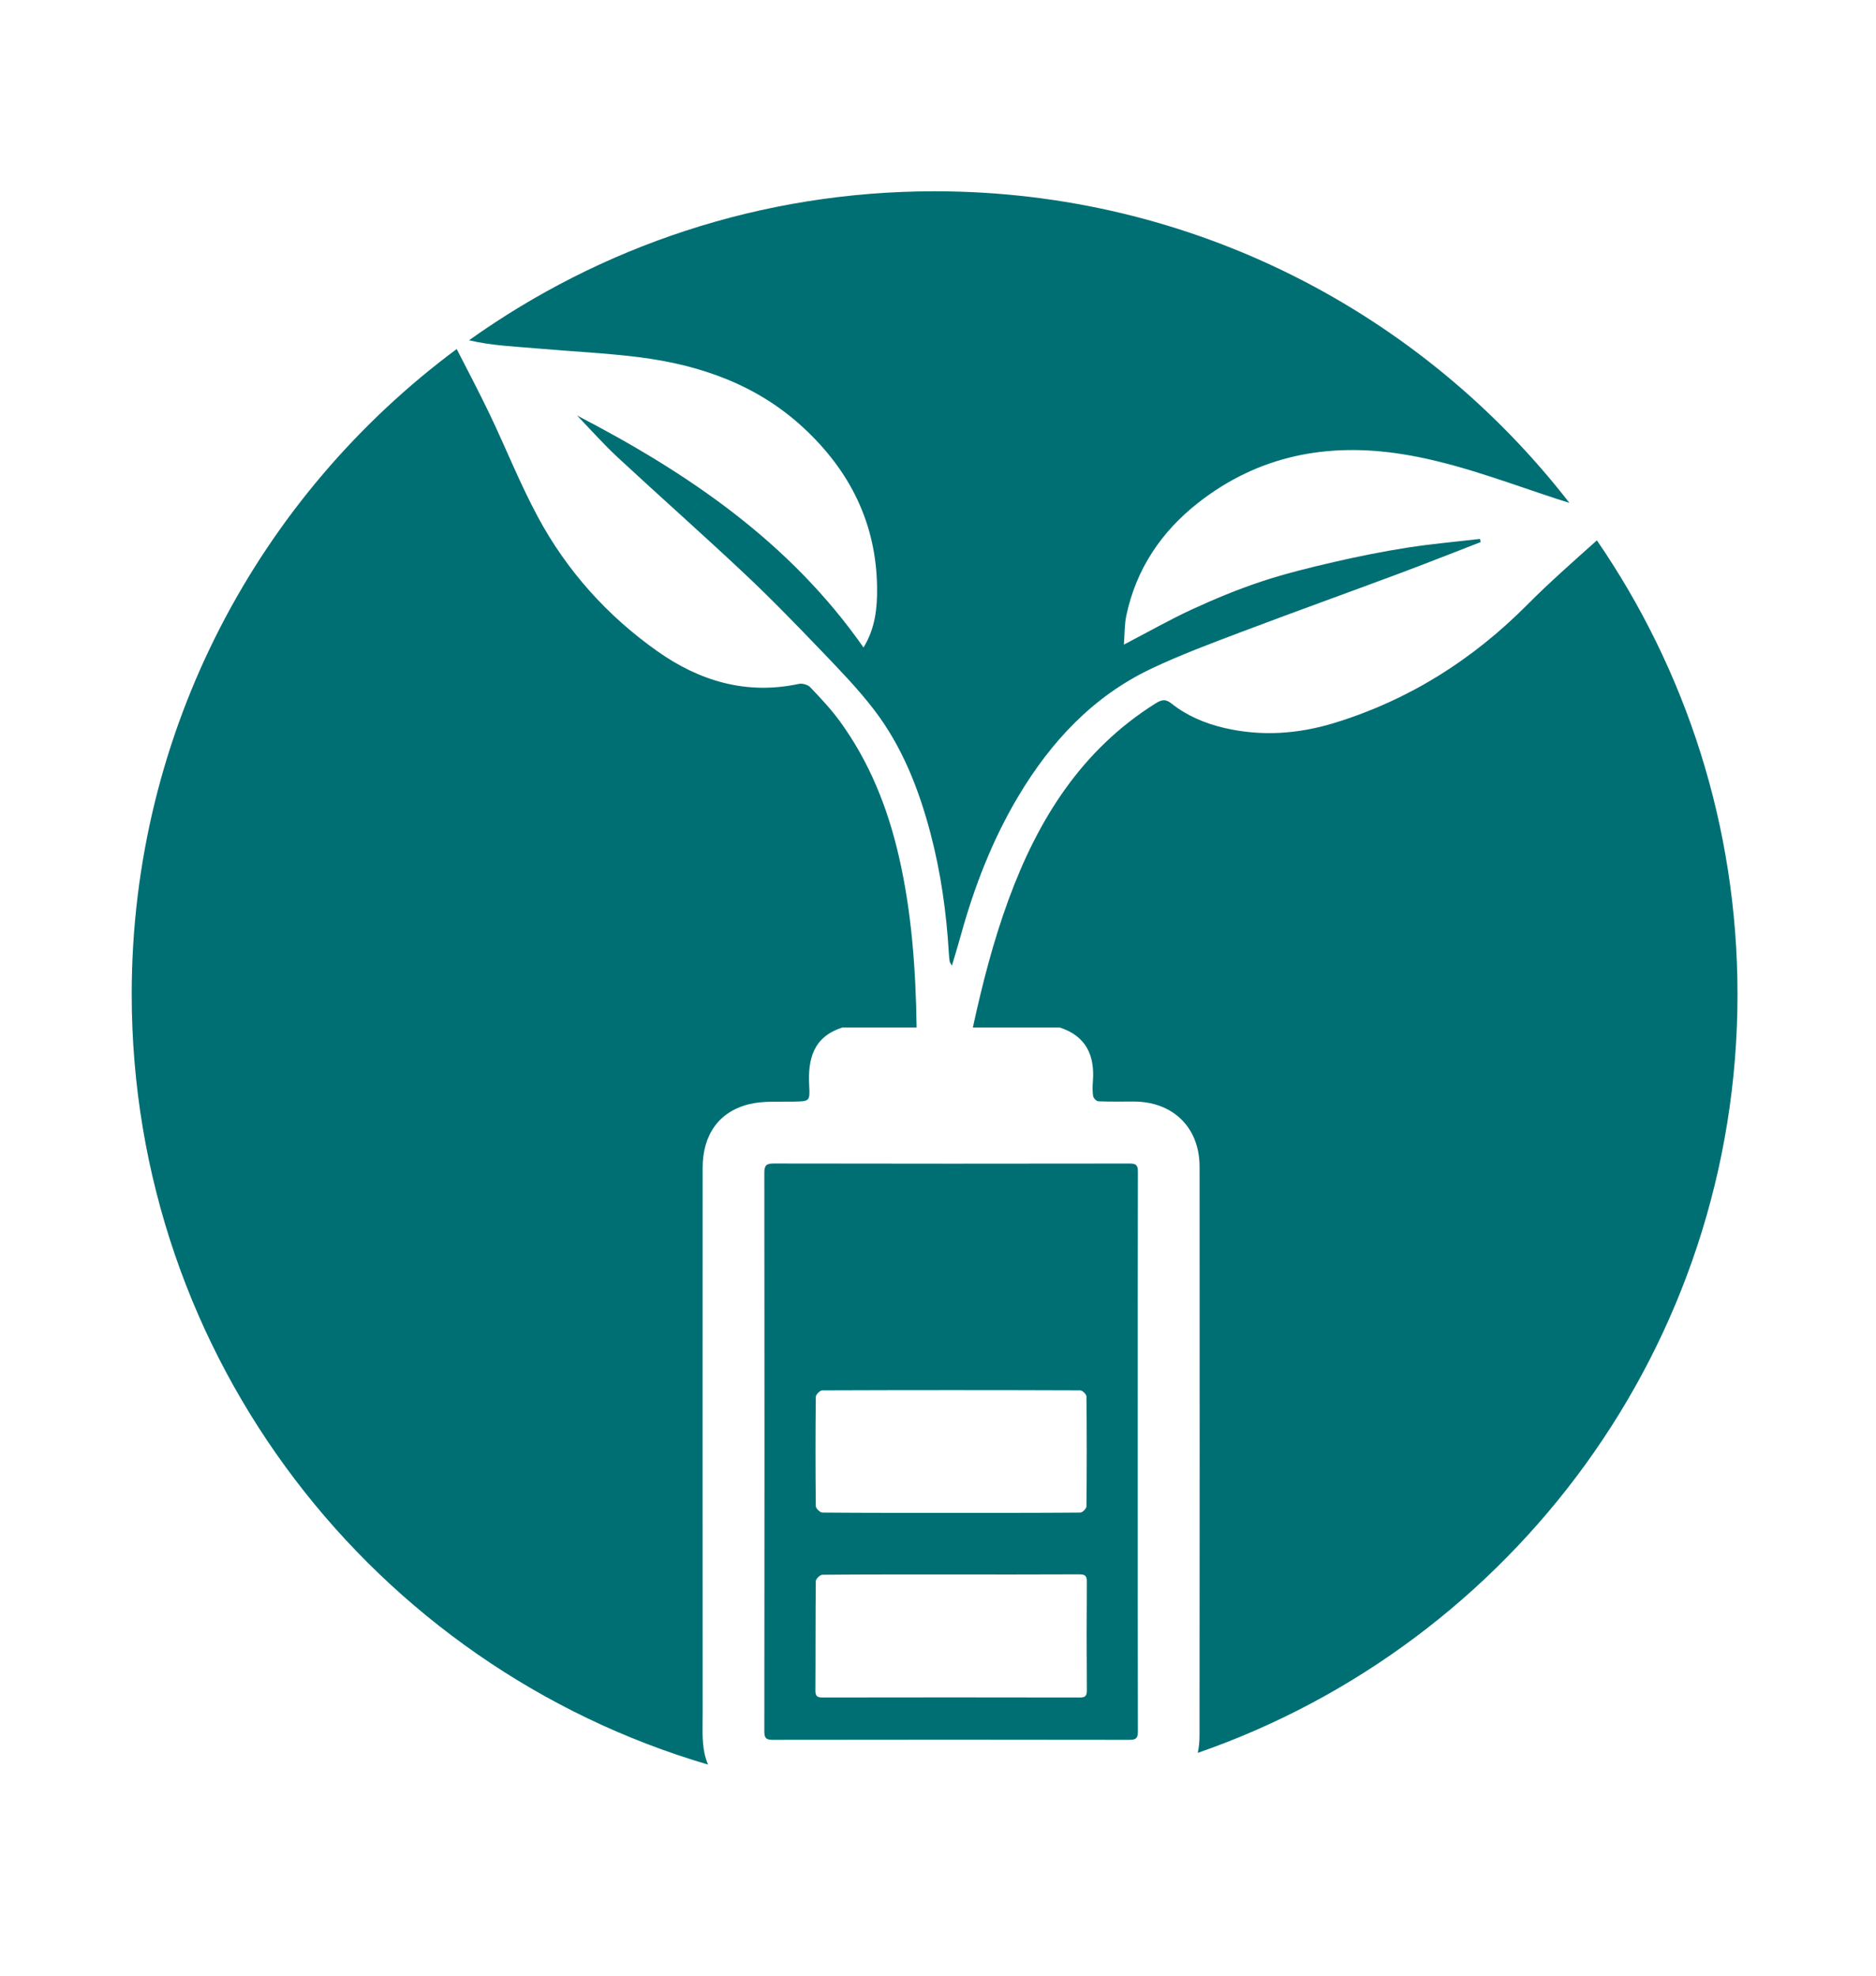 <?xml version="1.0" encoding="utf-8"?>
<!-- Generator: Adobe Illustrator 21.0.0, SVG Export Plug-In . SVG Version: 6.00 Build 0)  -->
<svg version="1.1" id="Calque_1" xmlns="http://www.w3.org/2000/svg" xmlns:xlink="http://www.w3.org/1999/xlink" x="0px" y="0px"
	 viewBox="0 0 150 158" enable-background="new 0 0 150 158" xml:space="preserve">
<path fill="#006F74" d="M127.683,43.202c-1.886,1.688-3.79,3.359-5.572,5.151c-4.377,4.404-9.459,7.61-15.393,9.438
	c-2.912,0.897-5.885,1.102-8.864,0.398c-1.519-0.359-2.967-0.969-4.204-1.956c-0.465-0.371-0.787-0.288-1.247,0
	c-5.937,3.719-9.408,9.286-11.758,15.682c-1.226,3.336-2.104,6.771-2.859,10.238c2.322,0,4.643,0,6.965,0
	c2.079,0.683,2.787,2.208,2.636,4.271c-0.029,0.401-0.045,0.812,0.016,1.205c0.026,0.164,0.265,0.413,0.415,0.419
	c0.949,0.039,1.9,0.017,2.851,0.02c3.127,0.01,5.243,2.08,5.245,5.198c0.01,15.175,0.006,30.351-0.004,45.526
	c0,0.45-0.046,0.908-0.139,1.349c25.117-8.714,43.156-32.569,43.156-60.651C138.927,66.021,134.771,53.526,127.683,43.202z"/>
<path fill="#006F74" d="M42.987,27.861c2.705,0.239,5.425,0.359,8.117,0.699c4.908,0.62,9.443,2.212,13.149,5.649
	c3.712,3.441,5.821,7.654,5.875,12.773c0.017,1.603-0.128,3.214-1.082,4.786c-5.896-8.434-14.042-13.949-22.909-18.551
	c1.076,1.115,2.104,2.282,3.238,3.335c3.37,3.128,6.817,6.175,10.167,9.326c2.121,1.995,4.15,4.089,6.166,6.192
	c1.456,1.519,2.932,3.042,4.205,4.711c2.239,2.935,3.564,6.329,4.497,9.882c0.821,3.125,1.265,6.306,1.456,9.527
	c0.013,0.226,0.036,0.451,0.068,0.675c0.009,0.066,0.063,0.126,0.178,0.343c0.264-0.894,0.502-1.66,0.715-2.433
	c1.076-3.894,2.526-7.642,4.596-11.113c2.597-4.353,5.961-7.982,10.606-10.19c2.333-1.109,4.767-2.015,7.186-2.931
	c4.206-1.593,8.44-3.112,12.654-4.684c2.182-0.814,4.347-1.675,6.519-2.515c-0.017-0.085-0.035-0.171-0.052-0.256
	c-1.943,0.228-3.895,0.397-5.826,0.701c-1.96,0.308-3.912,0.697-5.845,1.145c-1.957,0.453-3.917,0.932-5.821,1.565
	c-1.878,0.624-3.718,1.388-5.517,2.216c-1.795,0.827-3.517,1.81-5.464,2.825c0.067-0.859,0.044-1.609,0.195-2.322
	c0.787-3.723,2.799-6.711,5.758-9.027c4.821-3.774,10.327-4.826,16.298-3.881c3.873,0.613,7.533,1.958,11.224,3.199
	c0.711,0.239,1.423,0.478,2.147,0.698C113.74,25.053,95.38,15.293,74.729,15.293c-13.881,0-26.722,4.42-37.224,11.91
	C39.3,27.635,41.152,27.699,42.987,27.861z"/>
<path fill="#006F74" d="M56.321,140.134c-0.208-1.043-0.136-2.148-0.137-3.225c-0.007-14.515-0.007-29.031-0.001-43.546
	c0.001-2.626,1.286-4.49,3.723-5.086c1.134-0.277,2.365-0.176,3.553-0.203c1.254-0.028,1.313-0.009,1.243-1.263
	c-0.121-2.146,0.33-3.918,2.645-4.658c1.981,0,3.962,0,5.943,0c-0.068-4.631-0.385-9.241-1.439-13.774
	c-0.896-3.855-2.348-7.484-4.691-10.703c-0.707-0.971-1.54-1.855-2.369-2.728c-0.193-0.203-0.631-0.331-0.909-0.272
	c-4.193,0.895-7.931-0.212-11.333-2.619c-4-2.83-7.219-6.414-9.538-10.721c-1.438-2.669-2.558-5.507-3.87-8.246
	c-0.837-1.747-1.74-3.461-2.625-5.185C20.751,39.604,10.531,58.352,10.531,79.49c0,29.161,19.45,53.765,46.08,61.588
	C56.492,140.784,56.389,140.475,56.321,140.134z"/>
<path fill="#006F74" d="M90.97,116.093c0-7.476-0.005-14.952,0.011-22.428c0.001-0.516-0.154-0.642-0.653-0.641
	c-9.49,0.014-18.98,0.016-28.47-0.003c-0.601-0.001-0.744,0.161-0.744,0.751c0.016,14.888,0.016,29.775,0,44.663
	c0,0.541,0.158,0.664,0.679,0.664c9.506-0.015,19.012-0.016,28.519,0.001c0.535,0.001,0.671-0.147,0.669-0.674
	C90.965,130.98,90.971,123.537,90.97,116.093z M65.745,111.161c6.877-0.026,13.753-0.026,20.63-0.001
	c0.173,0.001,0.493,0.315,0.495,0.485c0.031,2.931,0.03,5.862,0,8.793c-0.002,0.173-0.319,0.489-0.491,0.491
	c-3.446,0.029-6.893,0.022-10.339,0.022c-3.43,0-6.861,0.008-10.291-0.023c-0.182-0.002-0.517-0.331-0.519-0.51
	c-0.033-2.915-0.033-5.83,0-8.744C65.232,111.493,65.565,111.162,65.745,111.161z M86.902,135.152
	c0.003,0.455-0.145,0.563-0.581,0.562c-6.846-0.013-13.693-0.013-20.539-0.001c-0.428,0.001-0.588-0.094-0.585-0.556
	c0.02-2.916,0-5.831,0.033-8.747c0.002-0.18,0.339-0.508,0.523-0.51c3.431-0.031,6.862-0.023,10.293-0.023
	c3.415,0,6.83,0.007,10.245-0.01c0.452-0.002,0.614,0.104,0.61,0.586C86.881,129.353,86.883,132.253,86.902,135.152z"/>
</svg>
